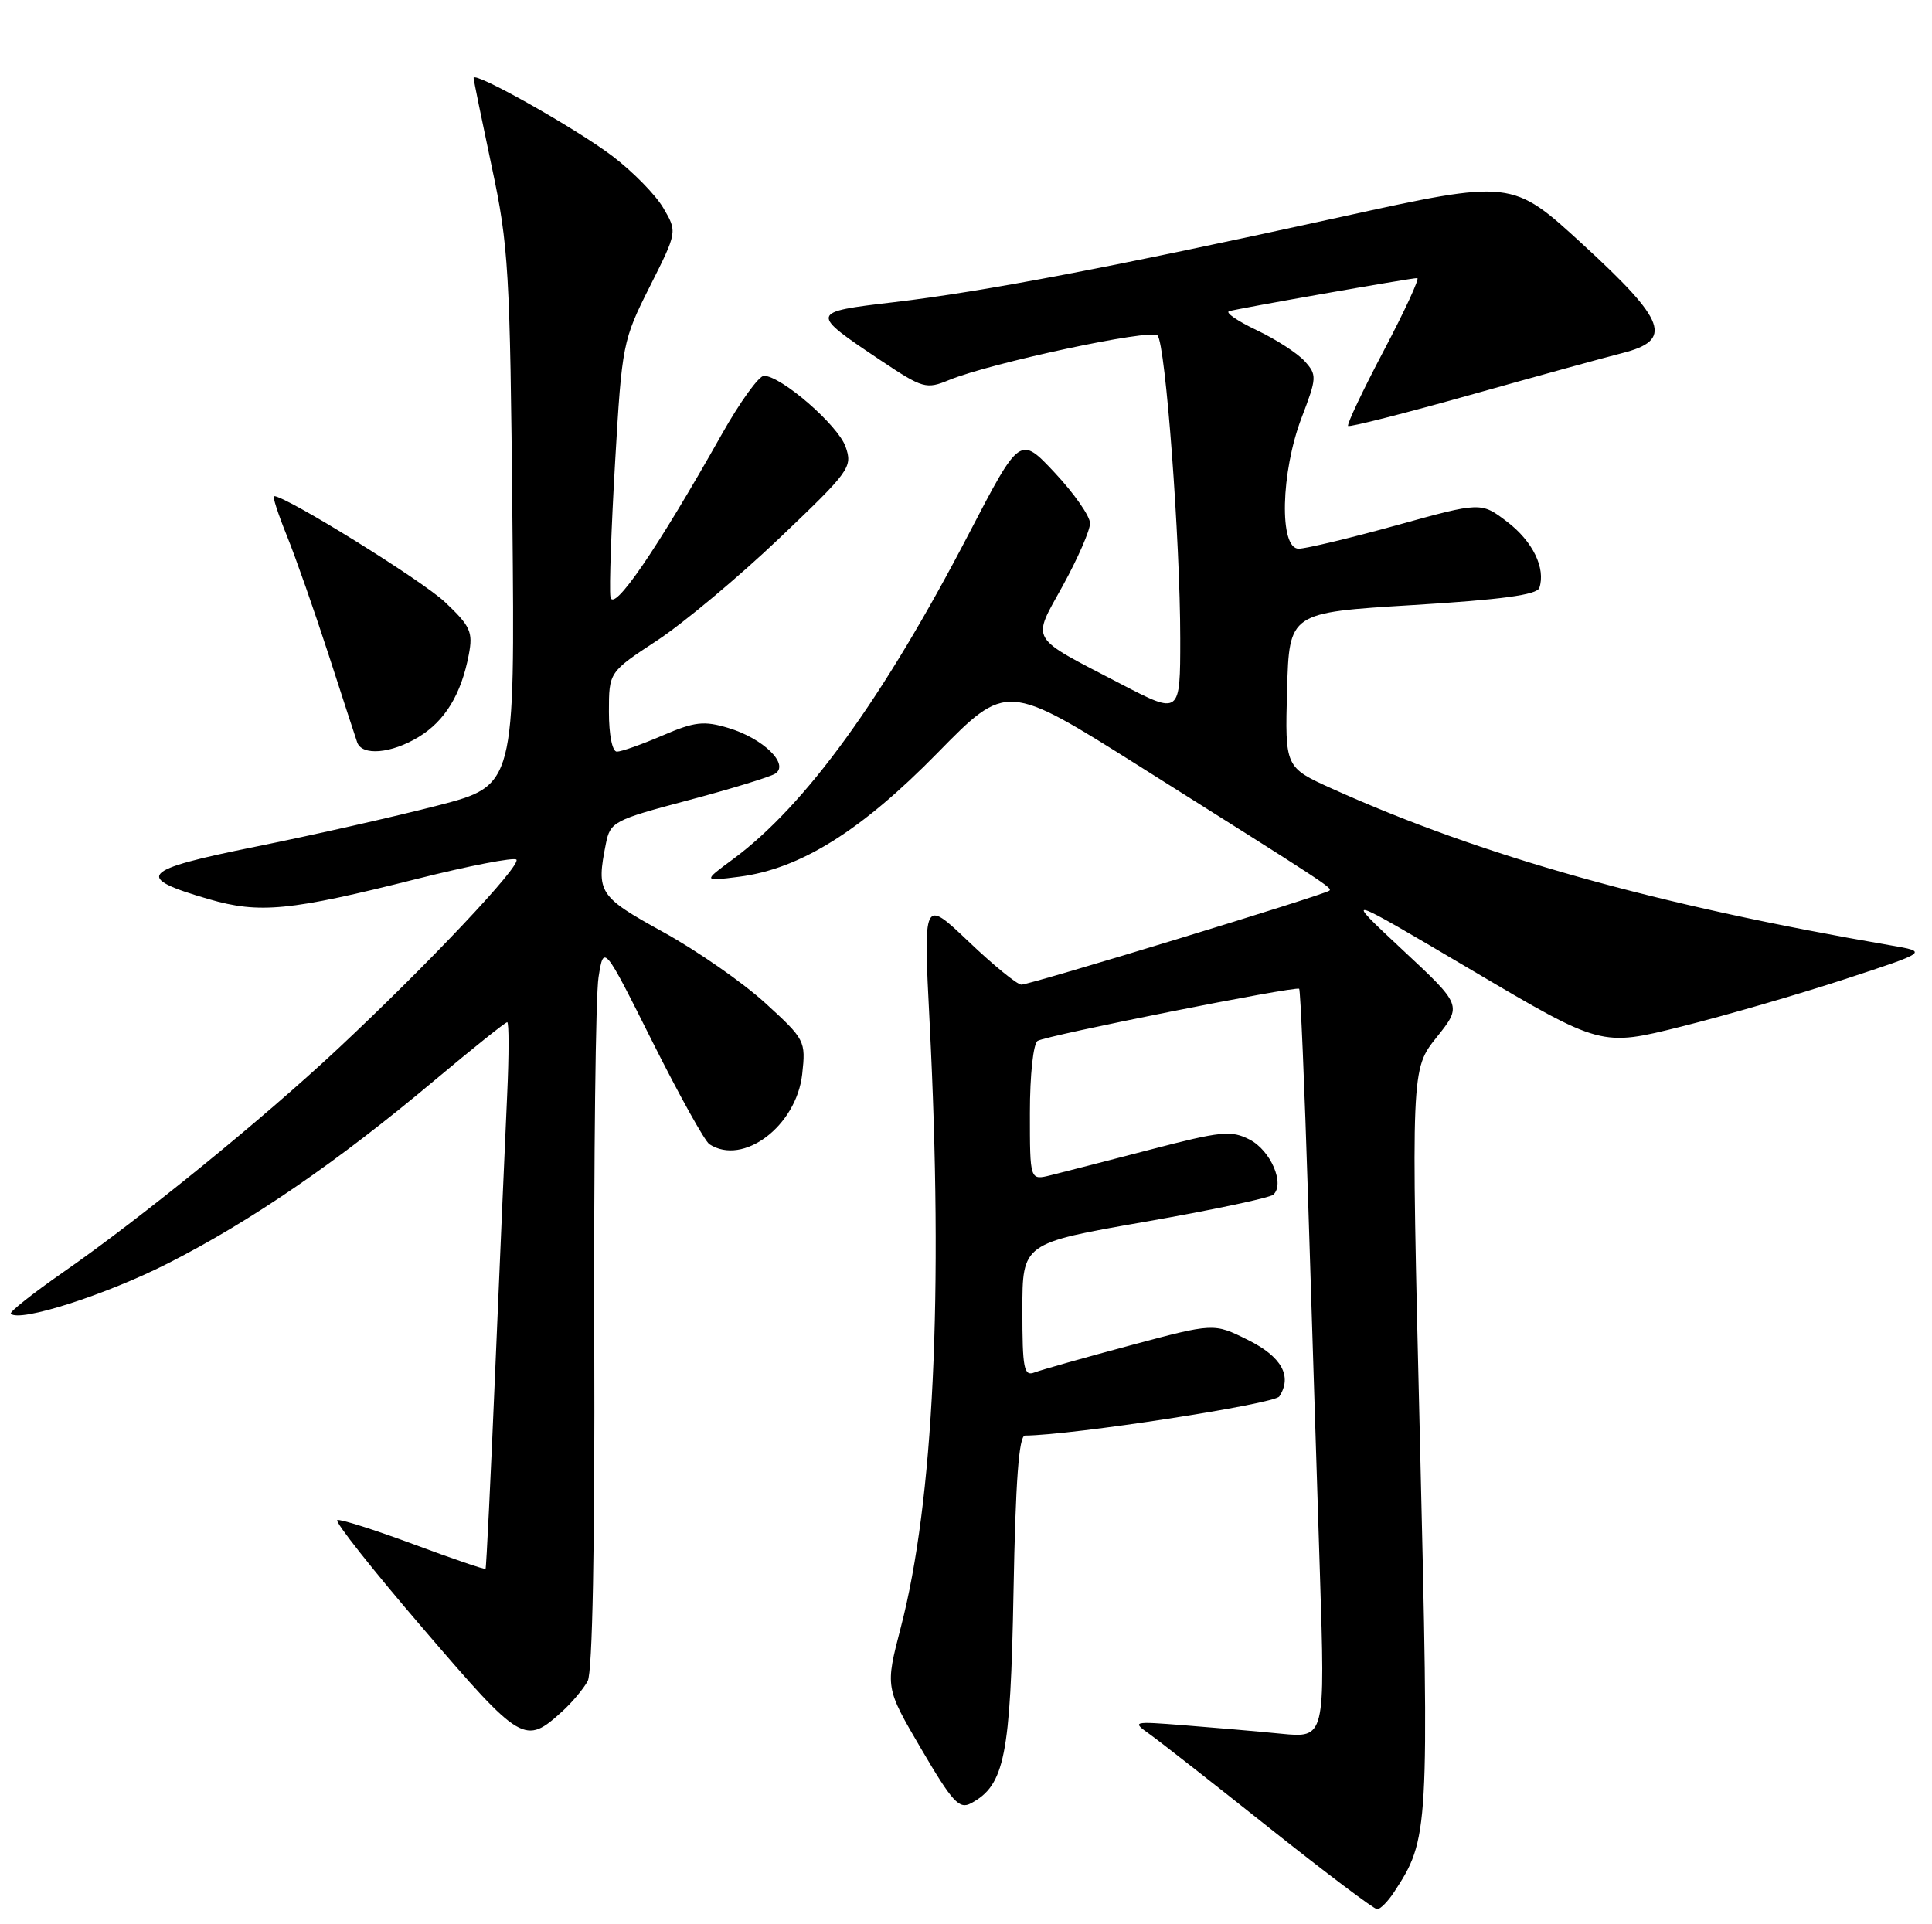 <?xml version="1.0" encoding="UTF-8" standalone="no"?>
<!DOCTYPE svg PUBLIC "-//W3C//DTD SVG 1.1//EN" "http://www.w3.org/Graphics/SVG/1.1/DTD/svg11.dtd" >
<svg xmlns="http://www.w3.org/2000/svg" xmlns:xlink="http://www.w3.org/1999/xlink" version="1.1" viewBox="0 0 257 256">
 <g >
 <path fill="currentColor"
d=" M 185.44 251.73 C 190.09 244.64 190.13 243.78 188.88 191.42 C 187.70 142.26 187.70 142.26 191.10 138.01 C 194.50 133.76 194.50 133.76 186.54 126.34 C 178.59 118.91 178.59 118.91 195.79 129.08 C 213.00 139.25 213.00 139.25 223.69 136.57 C 229.56 135.10 239.35 132.26 245.44 130.26 C 256.50 126.63 256.50 126.63 251.50 125.77 C 220.28 120.40 197.17 113.92 177.21 104.93 C 170.93 102.09 170.93 102.09 171.21 91.80 C 171.50 81.50 171.50 81.50 187.92 80.50 C 199.74 79.78 204.46 79.14 204.77 78.21 C 205.63 75.59 203.89 72.02 200.50 69.43 C 197.01 66.77 197.01 66.77 185.75 69.89 C 179.56 71.60 173.71 73.00 172.75 73.00 C 170.14 73.00 170.37 62.84 173.14 55.58 C 175.18 50.24 175.20 49.88 173.55 48.05 C 172.59 46.99 169.71 45.13 167.15 43.92 C 164.59 42.70 162.95 41.57 163.50 41.40 C 164.71 41.04 187.64 37.00 188.53 37.00 C 188.87 37.00 186.87 41.35 184.07 46.66 C 181.27 51.97 179.14 56.47 179.33 56.67 C 179.52 56.86 186.84 55.00 195.59 52.54 C 204.34 50.08 213.41 47.58 215.75 46.99 C 222.61 45.26 221.72 42.77 210.56 32.53 C 201.13 23.87 201.13 23.87 178.31 28.88 C 148.10 35.51 130.81 38.81 118.88 40.21 C 107.67 41.52 107.66 41.60 117.14 47.94 C 122.76 51.69 123.20 51.82 126.27 50.55 C 131.84 48.27 153.12 43.72 153.98 44.63 C 155.04 45.76 157.00 71.91 157.00 84.95 C 157.00 95.10 157.00 95.10 149.13 91.01 C 136.69 84.53 137.23 85.46 141.41 77.86 C 143.38 74.27 145.00 70.56 145.00 69.62 C 145.00 68.68 142.90 65.67 140.34 62.93 C 135.68 57.95 135.68 57.95 128.90 70.97 C 117.47 92.95 107.18 107.15 97.50 114.31 C 93.50 117.26 93.50 117.26 98.35 116.64 C 106.46 115.59 114.54 110.55 124.70 100.18 C 133.90 90.80 133.90 90.80 151.70 102.02 C 176.76 117.81 177.22 118.11 176.84 118.49 C 176.32 119.01 137.04 131.00 135.87 131.00 C 135.31 131.00 132.15 128.42 128.84 125.26 C 122.82 119.53 122.82 119.53 123.66 136.01 C 125.50 172.20 124.19 199.74 119.83 216.50 C 117.75 224.50 117.75 224.50 122.55 232.69 C 126.68 239.74 127.60 240.75 129.16 239.91 C 133.64 237.52 134.42 233.65 134.82 211.75 C 135.09 197.02 135.54 191.00 136.35 190.99 C 142.65 190.94 169.52 186.80 170.18 185.78 C 171.93 183.09 170.49 180.49 165.99 178.26 C 161.47 176.01 161.47 176.01 150.36 178.99 C 144.24 180.63 138.51 182.25 137.62 182.59 C 136.20 183.14 136.00 182.11 136.00 174.31 C 136.00 165.40 136.00 165.40 152.25 162.56 C 161.19 161.00 168.89 159.37 169.38 158.94 C 170.95 157.52 169.04 153.07 166.24 151.62 C 163.78 150.35 162.44 150.49 153.00 152.95 C 147.22 154.45 141.26 155.99 139.75 156.36 C 137.00 157.04 137.00 157.04 137.00 148.08 C 137.00 142.99 137.45 138.84 138.03 138.48 C 139.20 137.76 172.32 131.16 172.82 131.55 C 172.99 131.69 173.53 144.34 174.01 159.65 C 174.49 174.97 175.20 197.34 175.58 209.36 C 176.28 231.23 176.28 231.23 170.39 230.65 C 167.15 230.33 161.35 229.83 157.50 229.53 C 150.61 228.99 150.54 229.01 152.96 230.74 C 154.32 231.71 161.50 237.34 168.93 243.25 C 176.36 249.16 182.78 254.00 183.20 254.00 C 183.61 254.00 184.62 252.98 185.44 251.73 Z  M 74.84 227.64 C 76.13 226.46 77.63 224.66 78.18 223.64 C 78.81 222.47 79.14 205.58 79.05 178.07 C 78.98 154.02 79.23 132.39 79.62 130.00 C 80.31 125.65 80.31 125.65 86.78 138.58 C 90.34 145.68 93.75 151.83 94.37 152.23 C 98.86 155.16 105.93 149.81 106.71 142.92 C 107.20 138.49 107.10 138.29 101.80 133.45 C 98.82 130.73 92.71 126.47 88.22 124.00 C 79.62 119.26 79.30 118.76 80.60 112.23 C 81.18 109.34 81.66 109.09 91.50 106.48 C 97.16 104.98 102.38 103.38 103.10 102.94 C 105.08 101.71 101.54 98.24 96.89 96.85 C 93.63 95.87 92.40 96.01 88.11 97.86 C 85.37 99.04 82.65 100.00 82.06 100.00 C 81.45 100.00 81.00 97.78 81.00 94.71 C 81.00 89.42 81.00 89.42 87.41 85.21 C 90.93 82.89 98.24 76.78 103.65 71.63 C 113.06 62.67 113.44 62.15 112.48 59.43 C 111.48 56.57 103.91 50.00 101.62 50.00 C 100.95 50.00 98.43 53.49 96.03 57.75 C 87.34 73.17 81.52 81.66 81.20 79.39 C 81.03 78.23 81.32 70.12 81.83 61.36 C 82.73 45.84 82.85 45.25 86.43 38.14 C 90.10 30.85 90.10 30.85 88.24 27.68 C 87.22 25.93 84.16 22.81 81.44 20.75 C 76.61 17.09 63.00 9.42 63.00 10.37 C 63.00 10.63 64.09 15.94 65.41 22.17 C 67.66 32.70 67.85 36.00 68.16 69.00 C 68.50 104.50 68.50 104.50 58.25 107.16 C 52.61 108.62 41.73 111.08 34.06 112.63 C 18.59 115.75 17.74 116.71 27.80 119.63 C 34.52 121.58 38.55 121.19 55.45 116.93 C 62.40 115.18 68.36 114.03 68.69 114.36 C 69.42 115.08 56.91 128.34 44.94 139.54 C 34.89 148.94 18.75 162.07 8.36 169.29 C 4.34 172.09 1.22 174.56 1.44 174.78 C 2.62 175.95 14.13 172.26 22.40 168.05 C 33.48 162.41 44.84 154.61 57.76 143.77 C 62.85 139.50 67.22 136.00 67.47 136.00 C 67.71 136.00 67.71 140.39 67.46 145.75 C 67.21 151.11 66.51 167.43 65.89 182.00 C 65.28 196.57 64.69 208.60 64.59 208.72 C 64.48 208.84 60.17 207.37 55.01 205.45 C 49.84 203.53 45.28 202.08 44.87 202.23 C 44.45 202.38 49.60 208.89 56.31 216.70 C 69.40 231.96 69.82 232.21 74.84 227.64 Z  M 55.70 98.04 C 59.20 95.91 61.36 92.36 62.36 87.10 C 62.94 84.07 62.59 83.31 59.19 80.10 C 56.11 77.20 38.05 66.00 36.45 66.00 C 36.22 66.00 36.98 68.36 38.15 71.25 C 39.32 74.14 41.80 81.22 43.68 87.00 C 45.55 92.78 47.27 98.06 47.51 98.75 C 48.14 100.60 52.06 100.26 55.70 98.04 Z "/>
</g>
</svg>
